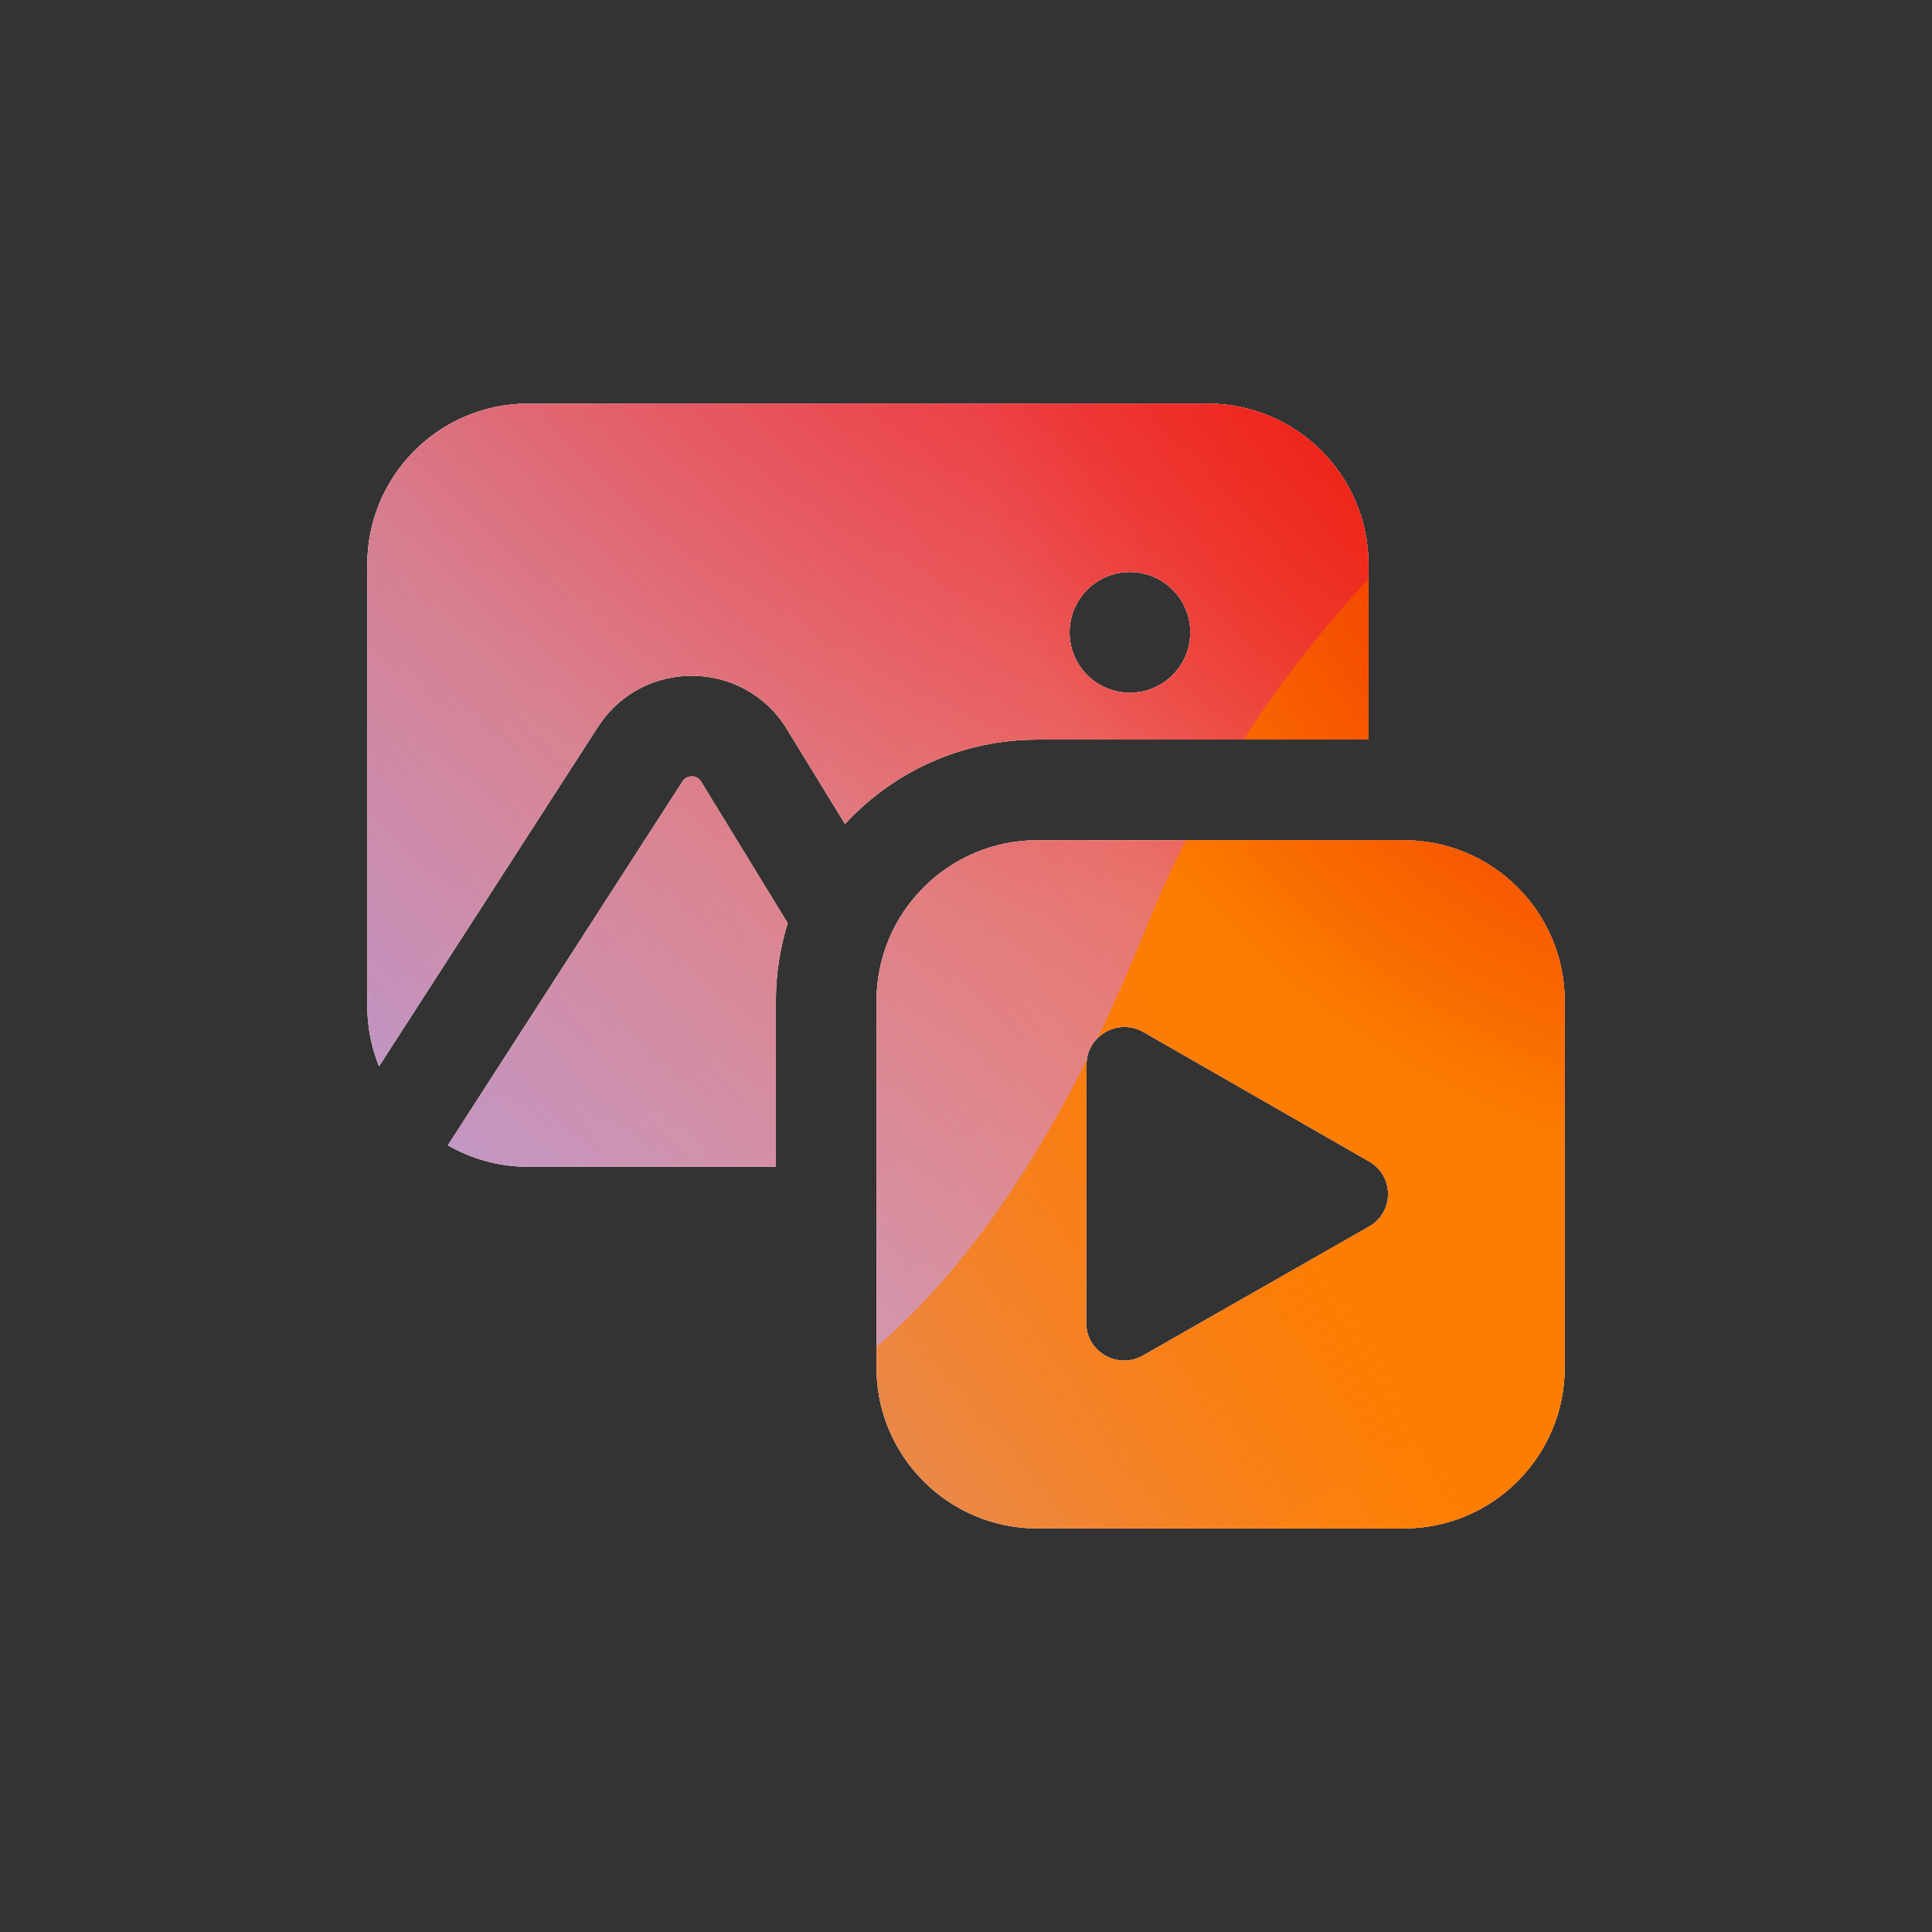 <svg width="48" height="48" viewBox="0 0 48 48" xmlns="http://www.w3.org/2000/svg">
  <rect x="0" y="0" width="48" height="48" fill="#333333" stroke="none"/>
  <defs>
<radialGradient id="paint0_radial_5481_99527" cx="0" cy="0" r="1" gradientUnits="userSpaceOnUse" gradientTransform="translate(27.142 1.862) rotate(90) scale(20.883)">
<stop offset="0.167" stop-color="#FF709F"/>
<stop offset="1" stop-color="#FF709F" stop-opacity="0"/>
</radialGradient>
<linearGradient id="paint1_linear_5481_99527" x1="-12.062" y1="42.895" x2="65.977" y2="-4.583" gradientUnits="userSpaceOnUse">
<stop offset="0.06" stop-color="#8480FE"/>
<stop offset="0.6" stop-color="#8480FE" stop-opacity="0"/>
</linearGradient>
<linearGradient id="paint2_linear_5481_99527" x1="50.562" y1="8.842" x2="17.084" y2="44.84" gradientUnits="userSpaceOnUse">
<stop stop-color="#EB1000"/>
<stop offset="1" stop-color="#EB1000" stop-opacity="0"/>
</linearGradient>
<linearGradient id="paint3_linear_5481_99527" x1="9.878" y1="49.809" x2="69.226" y2="16.563" gradientUnits="userSpaceOnUse">
<stop stop-color="#FC7D00" stop-opacity="0"/>
<stop offset="0.432" stop-color="#FC7D00"/>
<stop offset="0.609" stop-color="#FC7D00"/>
<stop offset="1" stop-color="#FC7D00" stop-opacity="0"/>
</linearGradient>
<radialGradient id="paint4_radial_5481_99527" cx="0" cy="0" r="1" gradientUnits="userSpaceOnUse" gradientTransform="translate(45.201 8.672) rotate(90) scale(20.883)">
<stop offset="0.167" stop-color="#EB1000"/>
<stop offset="1" stop-color="#EB1000" stop-opacity="0"/>
</radialGradient>
<clipPath id="clip0_5481_99527">
<rect width="48" height="48" rx="5.125" fill="white"/>
</clipPath>
</defs>
<clipPath id="mask0_5481_99527">
<path fill-rule="evenodd" d="M9.125 14.027C9.125 11.818 10.916 10.027 13.125 10.027H30C32.209 10.027 34 11.818 34 14.027V18.375H25.776C23.884 18.375 22.182 19.183 20.994 20.472L19.549 18.112L19.548 18.11C18.48 16.372 15.964 16.344 14.858 18.058L14.857 18.058L9.417 26.492C9.229 26.028 9.125 25.52 9.125 24.988V14.027ZM19.276 24.875V28.988H13.125C12.397 28.988 11.715 28.794 11.127 28.454L16.958 19.413L16.958 19.413C17.067 19.246 17.313 19.248 17.418 19.418L17.418 19.419L19.57 22.936C19.379 23.548 19.276 24.2 19.276 24.875ZM28.073 17.211C28.901 17.211 29.573 16.539 29.573 15.711C29.573 14.883 28.901 14.211 28.073 14.211C27.244 14.211 26.573 14.883 26.573 15.711C26.573 16.539 27.244 17.211 28.073 17.211ZM21.776 24.875C21.776 22.666 23.567 20.875 25.776 20.875H34.875C37.084 20.875 38.875 22.666 38.875 24.875V33.974C38.875 36.183 37.084 37.974 34.875 37.974H25.776C23.567 37.974 21.776 36.183 21.776 33.974V24.875ZM34.016 28.857L28.409 25.641C27.781 25.281 26.995 25.729 26.994 26.448L26.986 32.867C26.985 33.586 27.77 34.036 28.399 33.677L34.014 30.474C34.643 30.116 34.644 29.217 34.016 28.857Z" fill="white"/>
</clipPath>
<g clip-path="url(#mask0_5481_99527)">
<g clip-path="url(#clip0_5481_99527)">
<rect width="48" height="48" rx="5.125" fill="#FFECCF"/>
<rect width="48" height="48" fill="#FFECCF"/>
<circle cx="27.142" cy="1.862" r="20.883" transform="rotate(-0.08 27.142 1.862)" fill="url(#paint0_radial_5481_99527)"/>
<path d="M18.321 -8.479C14.635 -10.76 9.964 -10.774 6.264 -8.515L-30.743 14.081C-34.367 16.294 -34.373 21.517 -30.754 23.739L6.009 46.302C9.703 48.569 14.374 48.566 18.065 46.294L54.752 23.709C58.353 21.493 58.359 16.299 54.763 14.073L18.321 -8.479Z" fill="url(#paint1_linear_5481_99527)"/>
<path d="M6.916 22.789C7.737 4.87 22.929 -8.992 40.849 -8.172C58.768 -7.351 72.63 7.841 71.81 25.76C70.989 43.68 55.797 57.542 37.877 56.721C19.958 55.901 6.096 40.709 6.916 22.789Z" fill="url(#paint2_linear_5481_99527)"/>
<path d="M-19.448 34.605C-12.324 31.566 -4.642 31.697 2.014 34.355C15.332 39.687 23.081 36.39 28.456 23.102C31.133 16.434 36.36 10.788 43.492 7.745C57.749 1.672 74.209 8.262 80.274 22.478C86.338 36.693 79.7 53.127 65.446 59.208C58.299 62.257 50.602 62.114 43.936 59.432C30.639 54.129 22.905 57.438 17.537 70.742C14.852 77.394 9.627 83.021 2.503 86.06C-11.743 92.138 -28.203 85.548 -34.264 71.34C-40.325 57.133 -33.694 40.683 -19.448 34.605Z" fill="url(#paint3_linear_5481_99527)"/>
<circle cx="45.201" cy="8.672" r="20.883" transform="rotate(-0.08 45.201 8.672)" fill="url(#paint4_radial_5481_99527)"/>
</g>
</g>

</svg>
